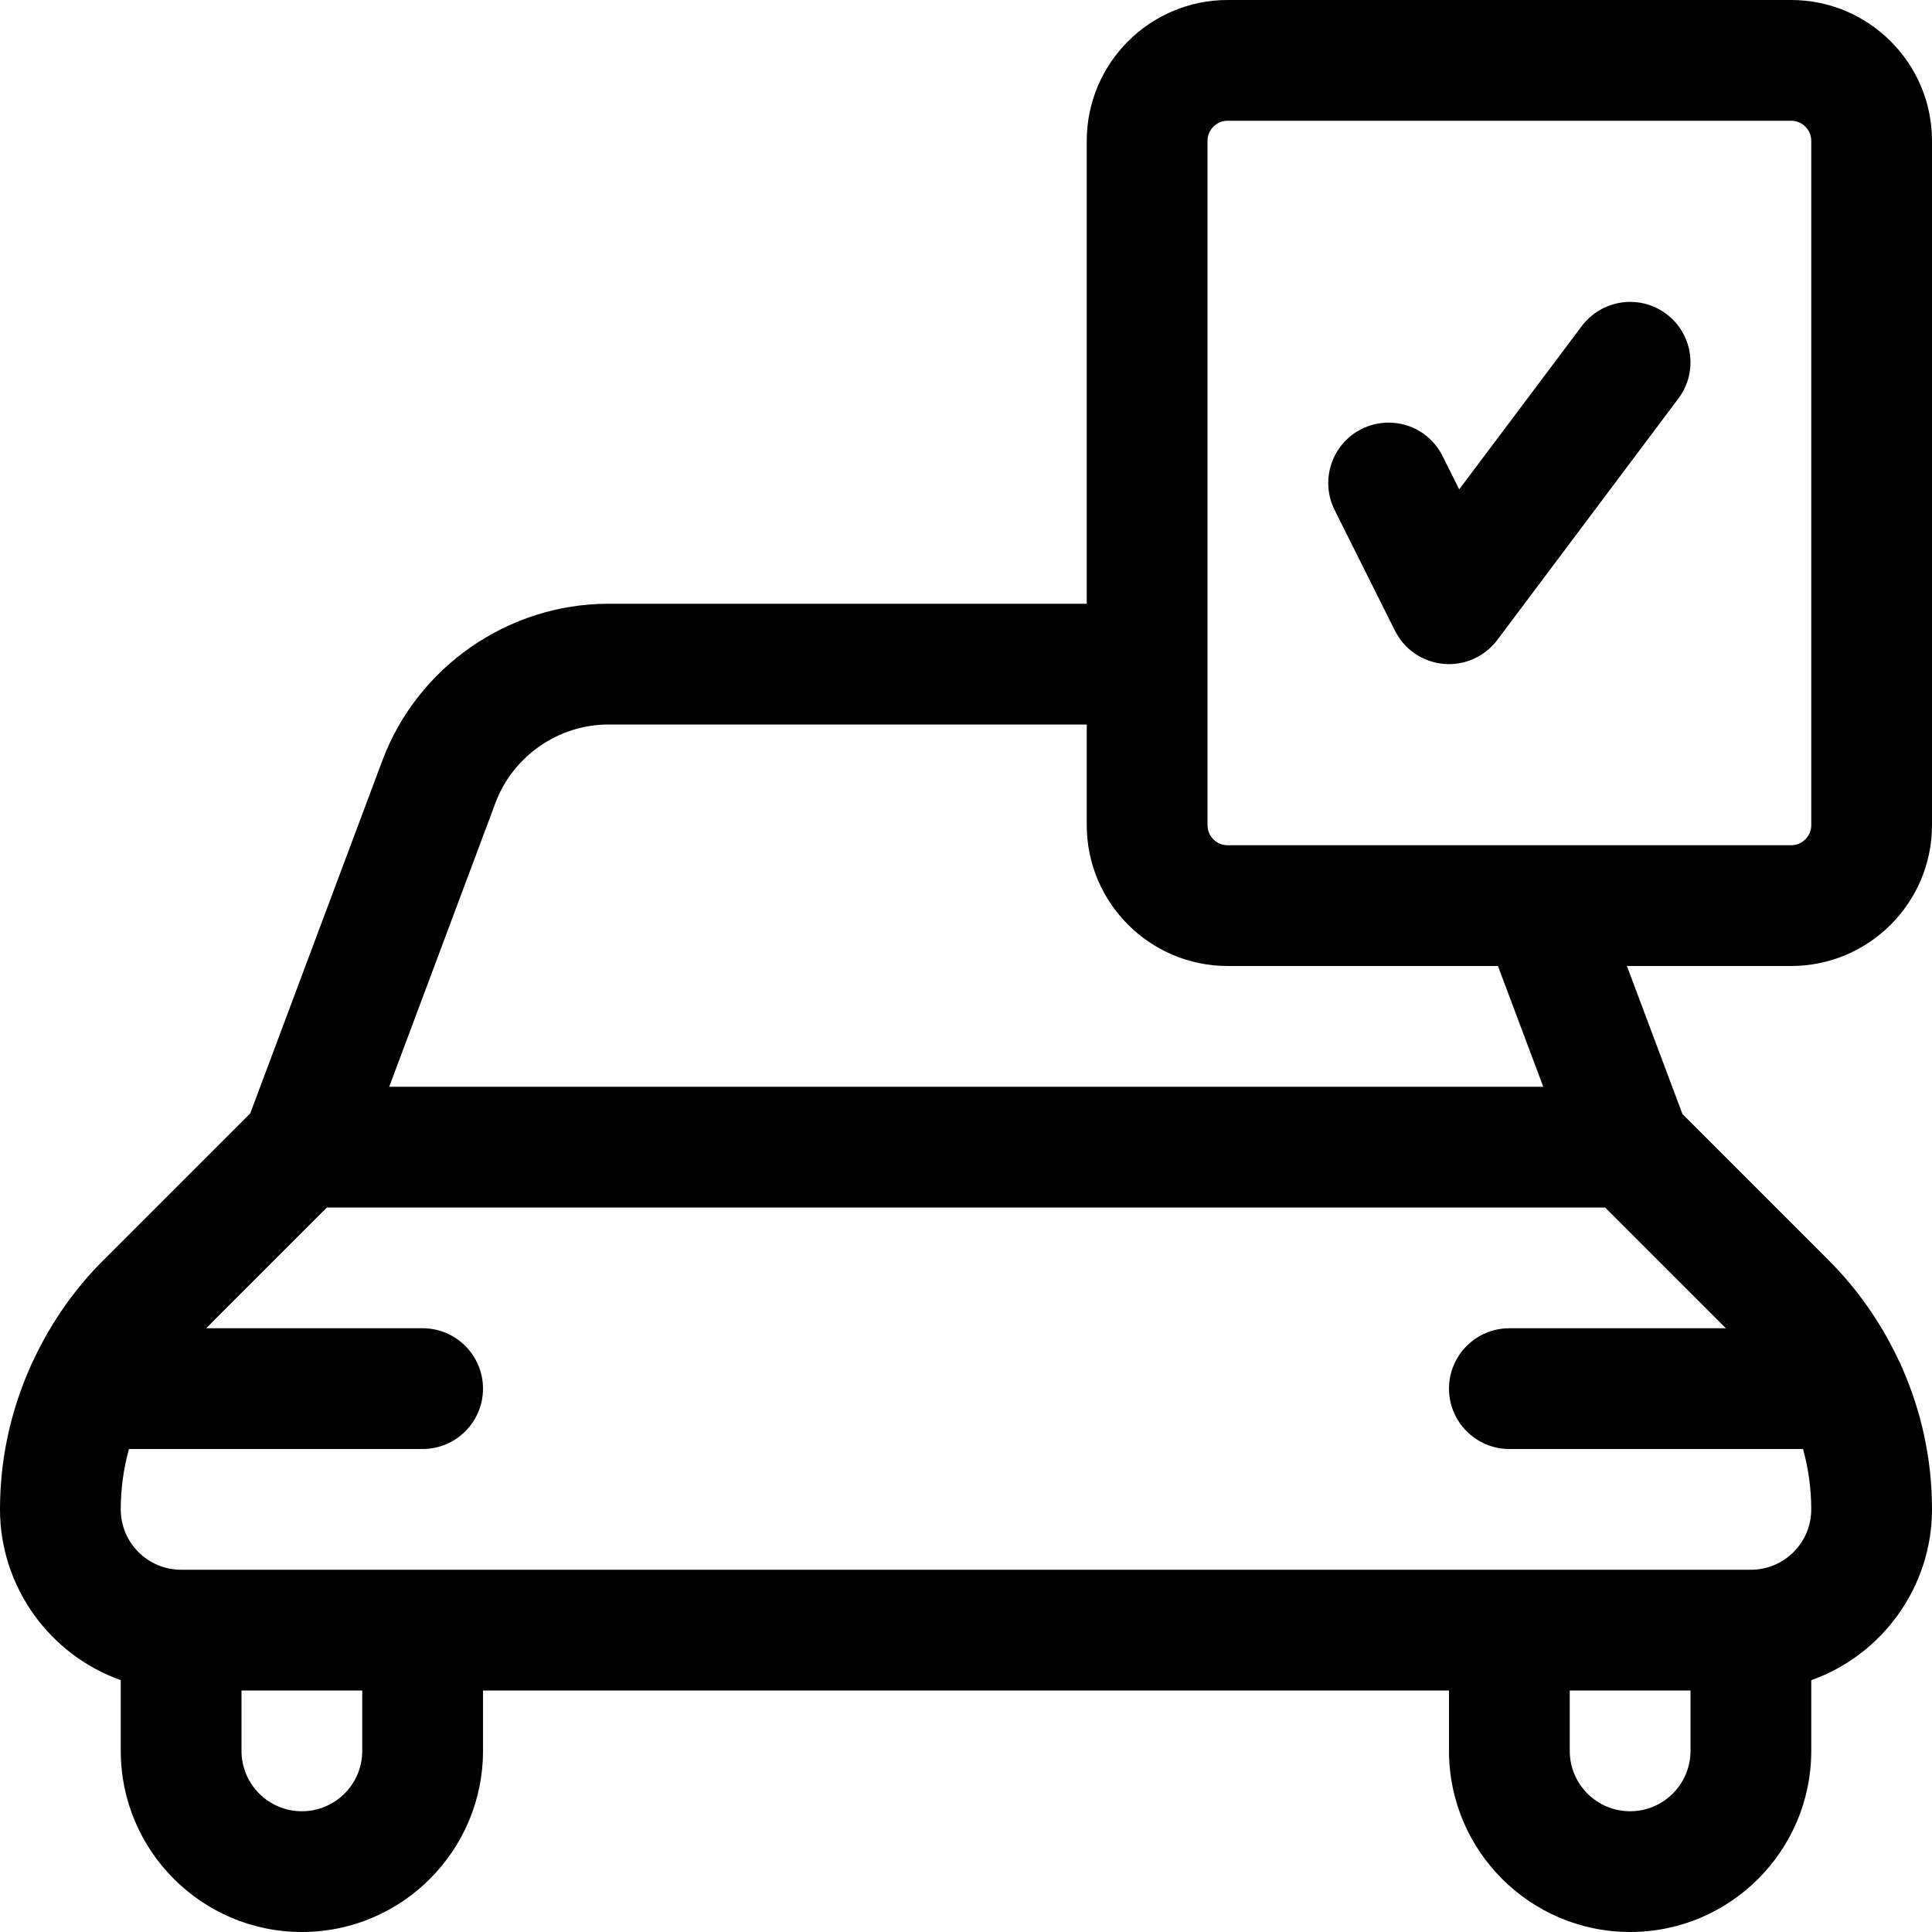<?xml version="1.0" encoding="utf-8"?>
<!-- Generator: Adobe Illustrator 22.1.0, SVG Export Plug-In . SVG Version: 6.00 Build 0)  -->
<svg version="1.1" id="Layer_1" xmlns="http://www.w3.org/2000/svg" xmlns:xlink="http://www.w3.org/1999/xlink" x="0px" y="0px"
	 viewBox="0 0 24 24" style="enable-background:new 0 0 24 24;" xml:space="preserve">
<title>car-repair-checklist</title>
<g>
	<path d="M20.25,24C19.009,24,18,22.991,18,21.75V21H6v0.75C6,22.991,4.991,24,3.75,24S1.5,22.991,1.5,21.75v-0.879
		C0.615,20.558,0,19.71,0,18.75c0-0.612,0.127-1.208,0.377-1.771c0.012-0.03,0.025-0.058,0.04-0.086
		c0.218-0.464,0.508-0.879,0.863-1.234l1.829-1.829l1.641-4.383C5.187,8.282,6.315,7.5,7.559,7.5H13.5V1.75
		C13.5,0.785,14.285,0,15.25,0h7C23.215,0,24,0.785,24,1.75v8.5c0,0.965-0.785,1.75-1.75,1.75h-2.04l0.69,1.839l1.82,1.82
		c0.354,0.355,0.645,0.77,0.863,1.233c0.015,0.028,0.029,0.057,0.041,0.087C23.873,17.542,24,18.138,24,18.75
		c0,0.96-0.615,1.808-1.5,2.122v0.879C22.5,22.991,21.491,24,20.25,24z M19.5,21.75c0,0.414,0.336,0.75,0.75,0.75
		S21,22.164,21,21.75V21h-1.5V21.75z M3,21.75c0,0.414,0.336,0.75,0.75,0.75s0.75-0.336,0.75-0.75V21H3V21.75z M1.602,18
		C1.534,18.246,1.5,18.498,1.5,18.75c0,0.414,0.336,0.75,0.75,0.75h19.5c0.414,0,0.75-0.336,0.75-0.75
		c0-0.252-0.034-0.503-0.102-0.75H18.75C18.336,18,18,17.664,18,17.25s0.336-0.75,0.75-0.75h2.689l-1.5-1.5H4.061l-1.5,1.5H5.25
		C5.664,16.5,6,16.836,6,17.25S5.664,18,5.25,18H1.602z M19.171,13.5L18.608,12H15.25c-0.965,0-1.75-0.785-1.75-1.75V9H7.559
		C6.938,9,6.373,9.391,6.155,9.973L4.835,13.5H19.171z M15.25,1.5C15.112,1.5,15,1.612,15,1.75v8.5c0,0.138,0.112,0.25,0.25,0.25h7
		c0.138,0,0.25-0.112,0.25-0.25v-8.5c0-0.138-0.112-0.25-0.25-0.25H15.25z"/>
	<path d="M18,8.25c-0.022,0-0.044-0.001-0.066-0.003c-0.262-0.024-0.488-0.178-0.605-0.412l-0.75-1.5
		c-0.185-0.37-0.034-0.821,0.335-1.006c0.105-0.052,0.22-0.079,0.335-0.079c0.286,0,0.543,0.159,0.671,0.415l0.207,0.414L19.65,4.05
		c0.141-0.188,0.366-0.3,0.601-0.3c0.163,0,0.318,0.052,0.449,0.15c0.331,0.249,0.398,0.72,0.15,1.05l-2.25,3
		C18.459,8.138,18.235,8.25,18,8.25z"/>
</g>
</svg>
